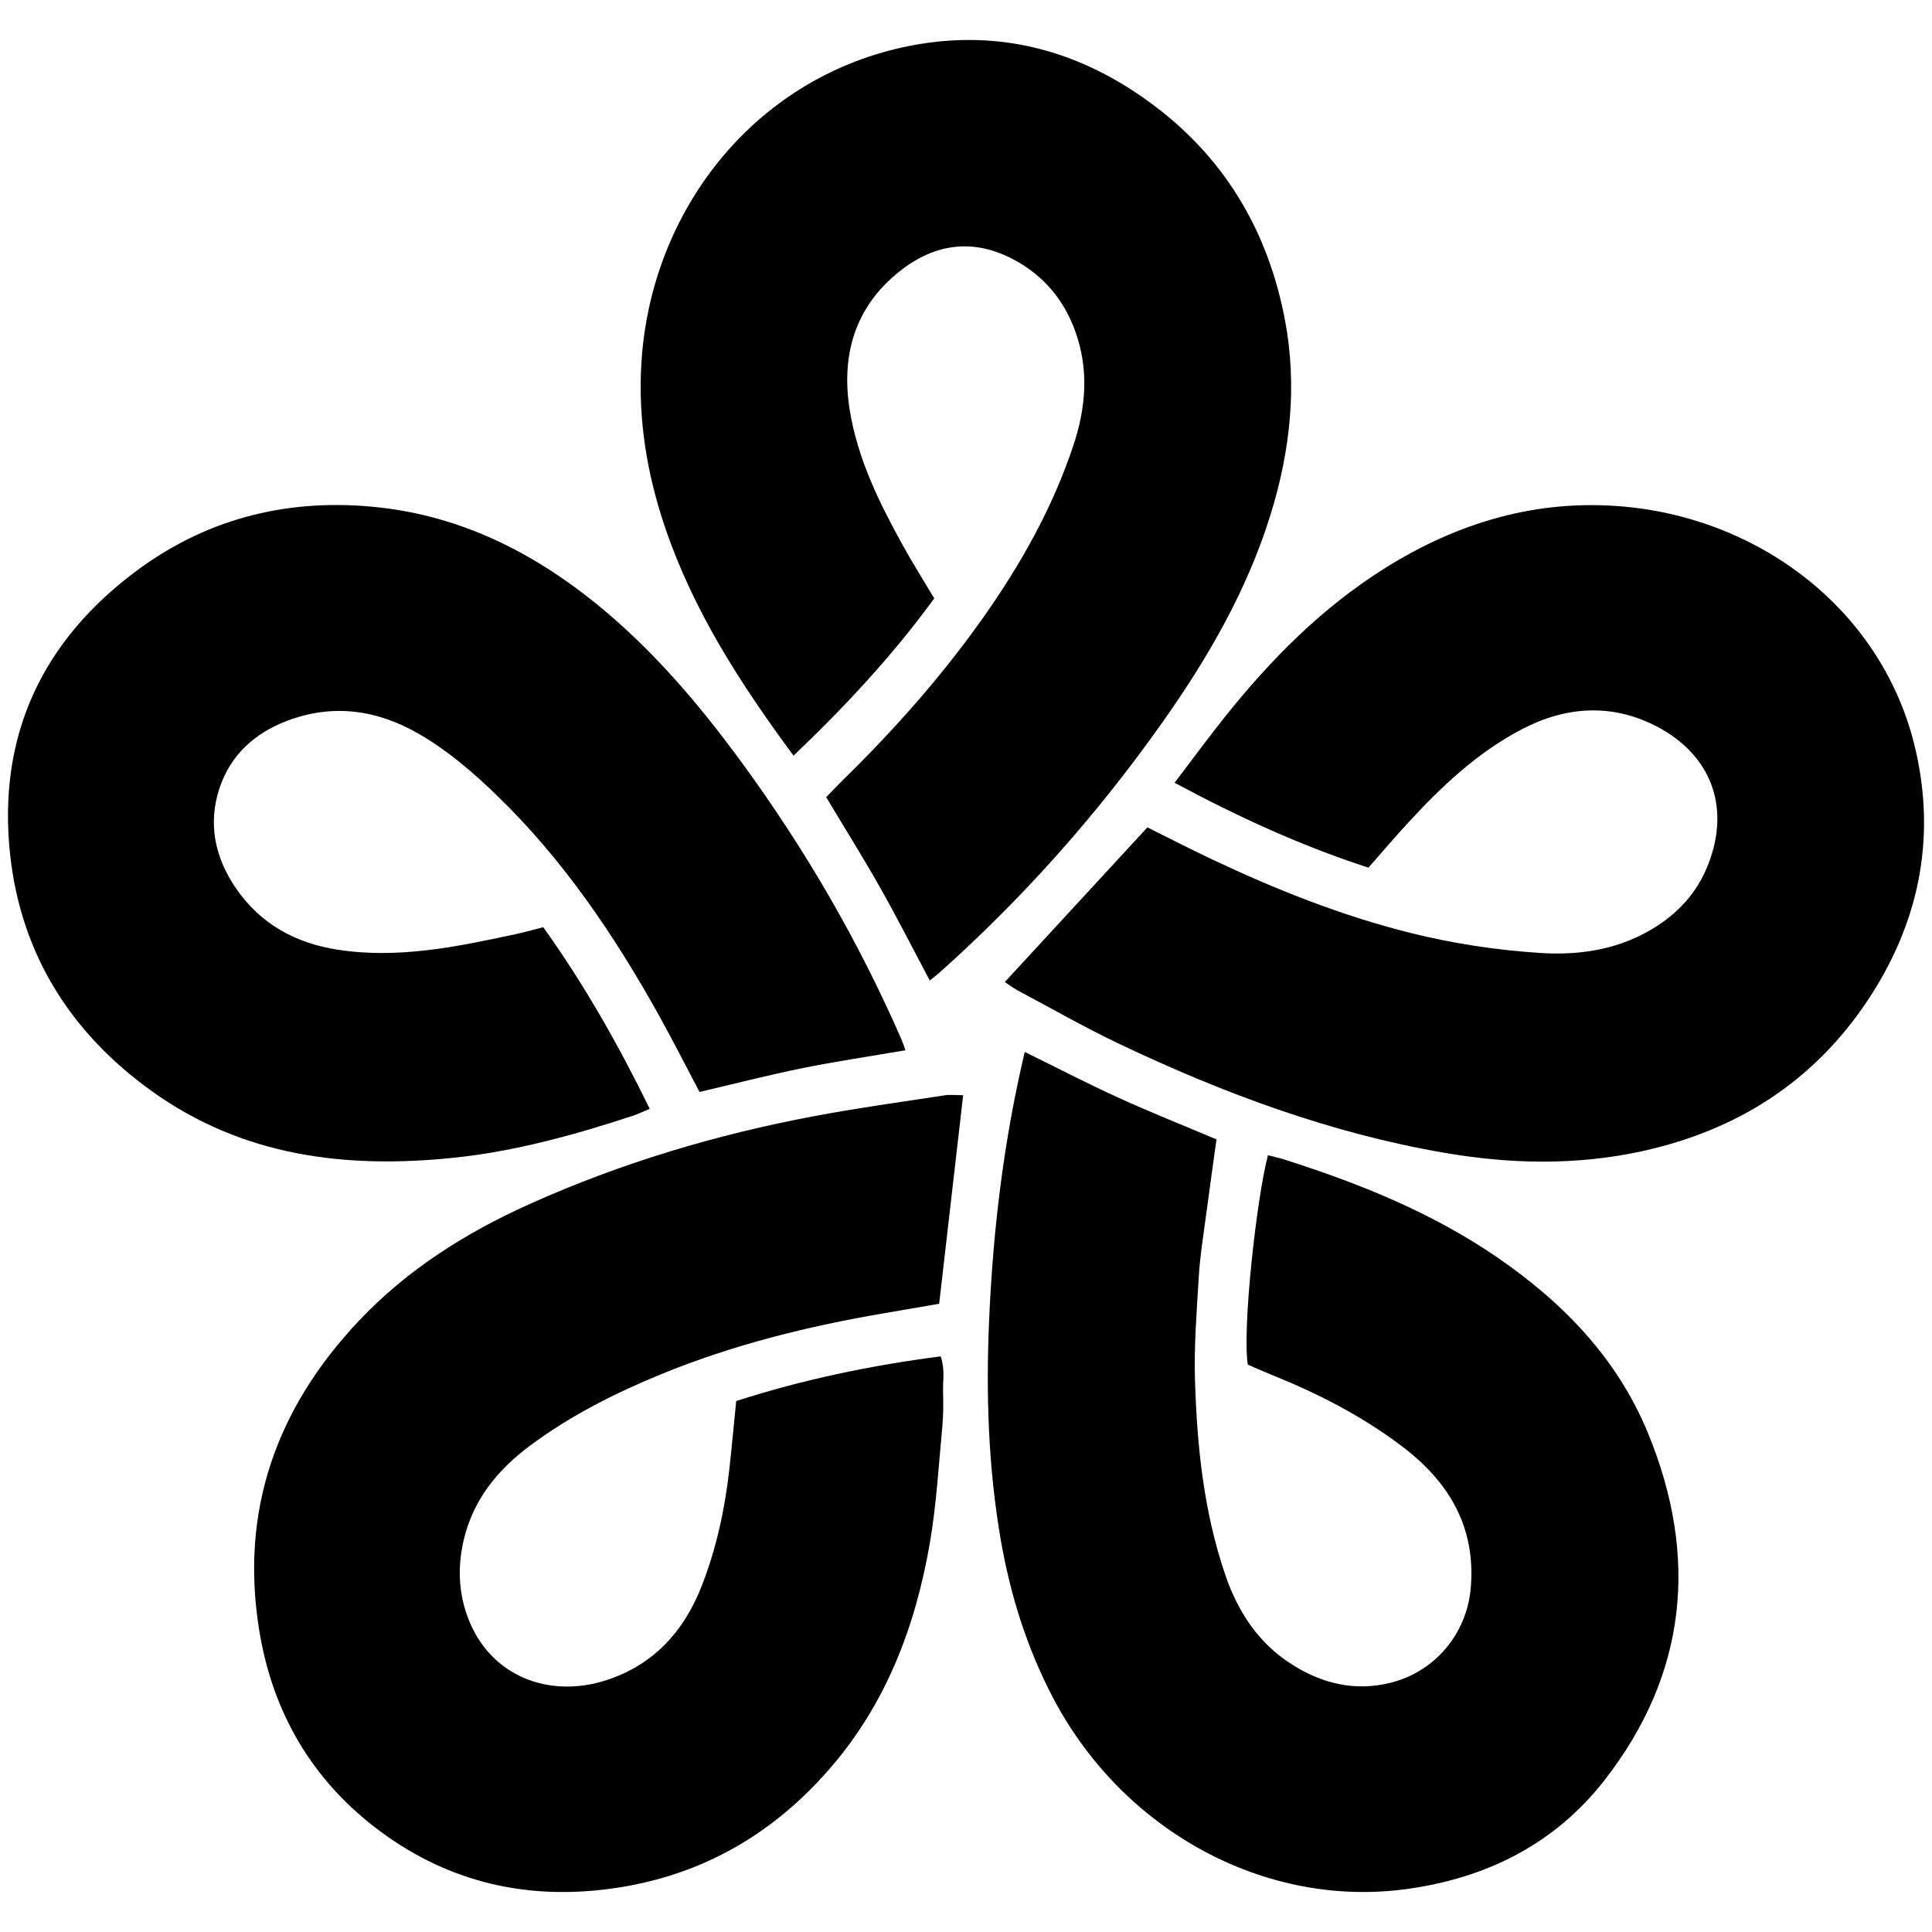<svg xmlns="http://www.w3.org/2000/svg" xmlns:xlink="http://www.w3.org/1999/xlink" version="1.1" x="0px" y="0px" width="100px" height="100px" viewBox="0 0 100 100" enable-background="new 0 0 100 100" xml:space="preserve">
<g id="Captions">
</g>
<g id="Your_Icon">
	<path fill-rule="evenodd" clip-rule="evenodd" d="M38.106,72.518c3.441-1.11,6.966-1.844,10.583-2.313   c0.229,0.651,0.109,1.256,0.124,1.847c0.015,0.605,0.018,1.215-0.04,1.816c-0.19,1.991-0.302,3.998-0.639,5.967   c-0.744,4.343-2.271,8.371-5.22,11.75c-3.055,3.499-6.852,5.614-11.488,6.198c-4.453,0.56-8.488-0.47-12.034-3.212   c-3.315-2.562-5.277-5.998-5.961-10.104c-1.035-6.219,0.854-11.556,5.141-16.097c2.504-2.652,5.533-4.562,8.833-6.045   c4.732-2.129,9.677-3.605,14.772-4.56c2.224-0.418,4.468-0.728,6.705-1.069c0.325-0.049,0.663-0.007,0.971-0.007   c-0.412,3.58-0.82,7.125-1.242,10.794c-0.87,0.149-1.825,0.315-2.78,0.478c-3.988,0.677-7.897,1.642-11.65,3.184   c-2.384,0.98-4.67,2.138-6.743,3.679c-1.683,1.251-2.958,2.814-3.441,4.907c-0.312,1.351-0.271,2.693,0.226,4.01   c1.157,3.06,4.232,4.176,7.162,3.225c2.472-0.802,4.045-2.562,4.962-4.942c0.736-1.909,1.168-3.897,1.398-5.93   C37.875,74.934,37.98,73.77,38.106,72.518z"/>
	<path fill-rule="evenodd" clip-rule="evenodd" d="M62.965,58.975c-0.192,1.398-0.379,2.702-0.551,4.01   c-0.135,1.011-0.3,2.021-0.361,3.036c-0.109,1.812-0.256,3.631-0.2,5.44c0.104,3.401,0.453,6.781,1.561,10.036   c0.665,1.955,1.753,3.604,3.536,4.706c1.531,0.947,3.175,1.342,4.983,0.907c2.301-0.553,3.983-2.512,4.192-4.905   c0.275-3.14-1.108-5.477-3.512-7.309c-2.088-1.591-4.403-2.777-6.833-3.751c-0.415-0.167-0.821-0.352-1.194-0.512   c-0.29-1.86,0.454-8.613,1.043-10.838c0.275,0.07,0.555,0.13,0.826,0.215c3.863,1.227,7.604,2.727,10.975,5.026   c3.443,2.348,6.278,5.259,7.877,9.158c2.614,6.376,2.026,12.446-2.252,17.942c-2.549,3.273-6.033,5.041-10.148,5.628   c-7.404,1.056-14.775-3.003-18.383-9.85c-1.367-2.597-2.23-5.352-2.729-8.236c-0.646-3.748-0.762-7.525-0.6-11.309   c0.2-4.646,0.743-9.256,1.846-13.92c1.632,0.802,3.217,1.625,4.842,2.365C59.527,57.566,61.208,58.232,62.965,58.975z"/>
	<path fill-rule="evenodd" clip-rule="evenodd" d="M48.125,50.75c-0.878-1.649-1.693-3.257-2.578-4.824   c-0.873-1.545-1.817-3.051-2.785-4.665c0.278-0.283,0.58-0.603,0.893-0.911c2.625-2.575,5.061-5.315,7.188-8.318   c1.973-2.783,3.638-5.735,4.719-8.99c0.648-1.952,0.806-3.913,0.097-5.885c-0.586-1.63-1.63-2.881-3.161-3.707   c-2.104-1.133-4.115-0.85-5.925,0.586c-2.32,1.837-3.051,4.341-2.591,7.191c0.409,2.528,1.531,4.803,2.758,7.02   c0.494,0.893,1.039,1.756,1.616,2.725c-2.128,2.926-4.607,5.593-7.284,8.141c-2.736-3.705-5.167-7.465-6.635-11.775   c-0.95-2.786-1.421-5.642-1.237-8.579c0.49-7.833,5.782-14.625,13.55-16.315c4.826-1.05,9.225,0.14,13.12,3.122   c3.642,2.786,5.794,6.53,6.64,11c0.642,3.404,0.278,6.769-0.746,10.07c-1.211,3.906-3.226,7.392-5.565,10.707   c-3.372,4.779-7.231,9.127-11.596,13.022C48.464,50.486,48.316,50.595,48.125,50.75z"/>
	<path fill-rule="evenodd" clip-rule="evenodd" d="M52.01,50.829c2.464-2.673,4.893-5.307,7.379-8.004   c1.062,0.527,2.193,1.111,3.347,1.656c3.312,1.565,6.703,2.917,10.27,3.807c2.207,0.55,4.44,0.889,6.699,1.036   c1.947,0.125,3.846-0.134,5.589-1.11c1.326-0.743,2.373-1.768,2.989-3.157c1.365-3.08,0.398-5.954-2.58-7.48   c-2.313-1.187-4.689-1.011-6.962,0.184c-2.271,1.193-4.117,2.932-5.839,4.805c-0.688,0.748-1.35,1.522-2.074,2.344   c-3.451-1.122-6.724-2.616-10.031-4.395c0.913-1.198,1.755-2.349,2.644-3.46c2.353-2.94,4.982-5.591,8.188-7.613   c3.817-2.407,7.965-3.64,12.494-3.214c7.115,0.669,13.399,5.471,15.032,12.605c1.065,4.651,0.139,9.014-2.501,12.971   c-2.799,4.196-6.765,6.71-11.665,7.782c-3.408,0.745-6.833,0.669-10.247,0.08c-5.88-1.015-11.419-3.074-16.784-5.622   c-1.806-0.858-3.545-1.855-5.31-2.794C52.423,51.131,52.222,50.97,52.01,50.829z"/>
	<path fill-rule="evenodd" clip-rule="evenodd" d="M28.118,47.992c2.128,2.974,3.892,6.085,5.511,9.4   c-0.314,0.13-0.601,0.27-0.901,0.369c-3.015,0.99-6.073,1.833-9.233,2.163c-5.593,0.583-10.945-0.065-15.667-3.467   C3.651,53.451,1.1,49.388,0.531,44.293c-0.691-6.185,1.655-11.184,6.673-14.849c3.7-2.703,7.927-3.681,12.443-3.177   c4.201,0.469,7.865,2.285,11.139,4.922c2.971,2.393,5.41,5.271,7.648,8.334c3.263,4.47,6.025,9.228,8.237,14.303   c0.058,0.132,0.1,0.271,0.197,0.536c-1.828,0.313-3.604,0.574-5.362,0.931c-1.766,0.357-3.513,0.809-5.298,1.227   c-0.716-1.354-1.396-2.698-2.13-4.016c-2.309-4.145-4.956-8.045-8.388-11.36c-1.225-1.184-2.517-2.294-3.998-3.152   c-2.177-1.26-4.47-1.585-6.852-0.674c-1.665,0.636-2.915,1.765-3.483,3.49c-0.609,1.851-0.22,3.601,0.857,5.171   c1.264,1.845,3.079,2.842,5.274,3.179c3.131,0.482,6.162-0.153,9.193-0.804C27.124,48.261,27.559,48.134,28.118,47.992z"/>
</g>
</svg>
